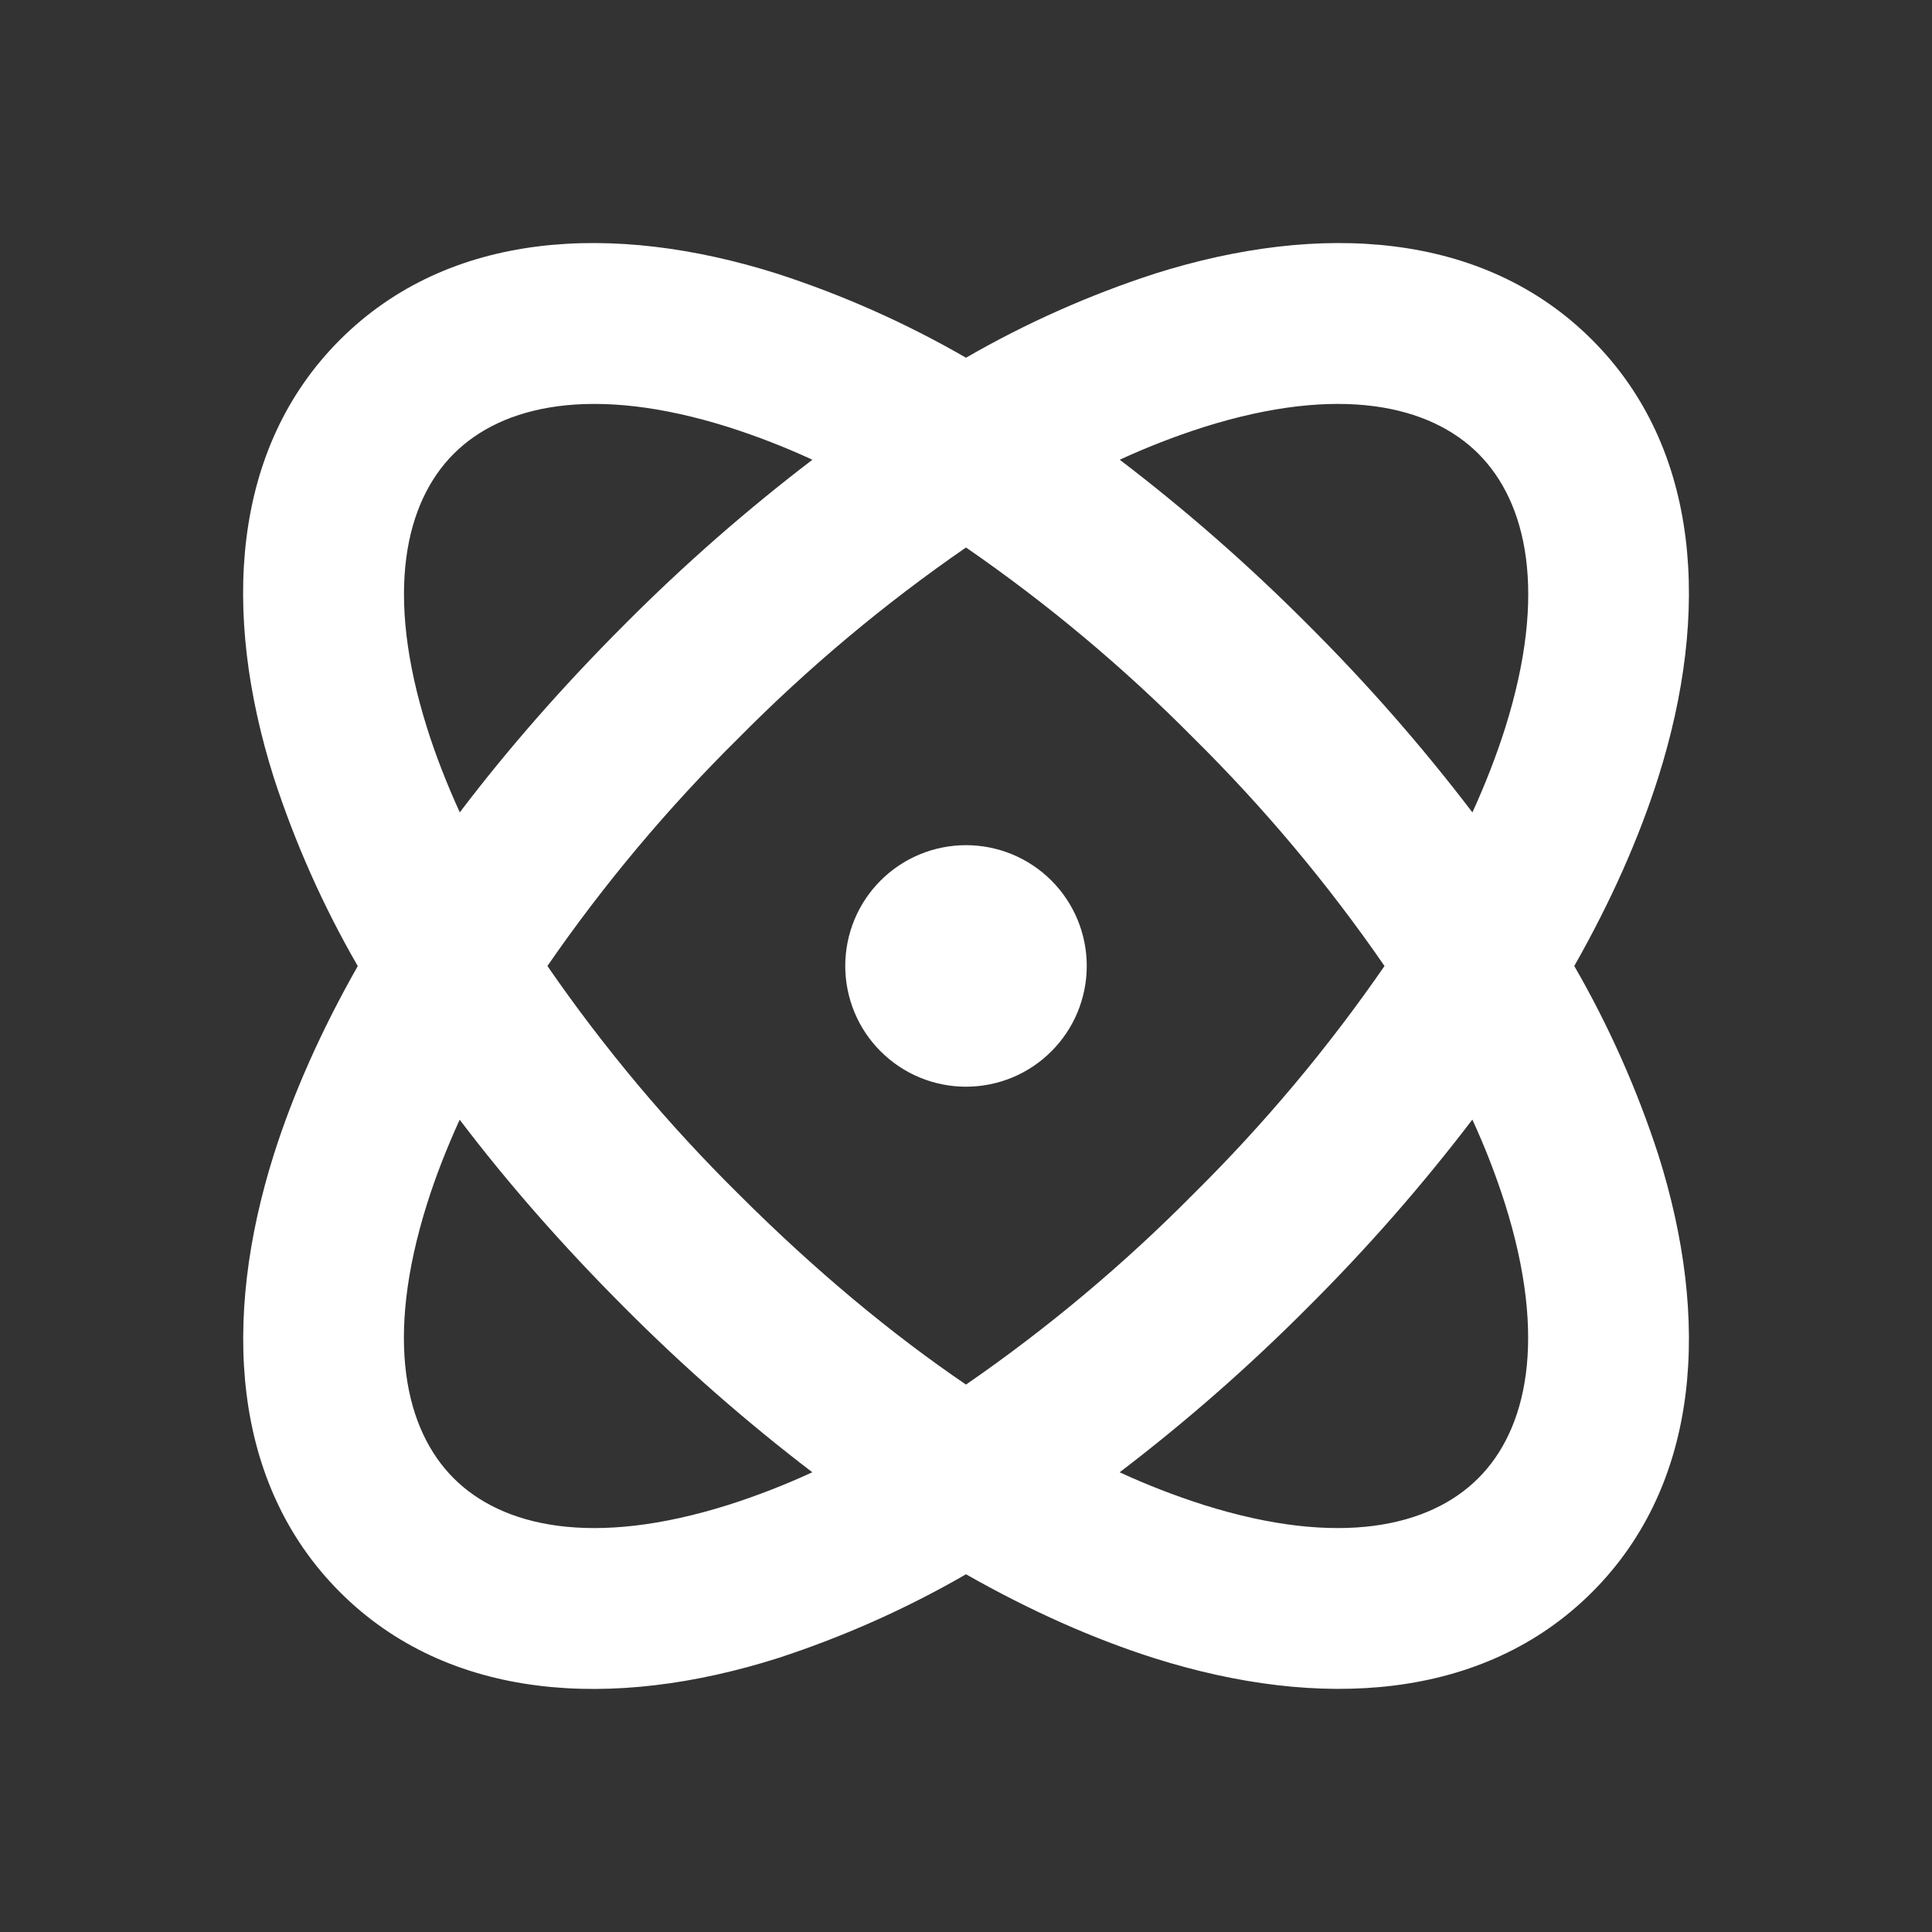<svg width="50" height="50" viewBox="0 0 50 50" fill="none" xmlns="http://www.w3.org/2000/svg">
<rect x="0" y="0" width="50" height="50" fill="#333333" stroke="none"/>
<g clip-path="url(#clip0_140_712)">
<path fill-rule="evenodd" clip-rule="evenodd" d="M28.979 38.104C29.682 38.428 30.404 38.708 31.142 38.944C34.679 40.06 37.008 39.506 38.258 38.256C39.508 37.008 40.062 34.677 38.946 31.142C38.71 30.403 38.429 29.679 38.104 28.975C36.795 30.692 35.37 32.317 33.84 33.84C32.318 35.369 30.693 36.794 28.977 38.102L28.979 38.104ZM25 35.833C27.114 34.374 29.088 32.719 30.894 30.892C32.72 29.086 34.373 27.114 35.831 25C34.373 22.886 32.72 20.912 30.894 19.106C29.087 17.28 27.114 15.627 25 14.169C22.886 15.627 20.914 17.28 19.108 19.106C17.281 20.912 15.626 22.885 14.167 25C15.625 27.114 17.278 29.086 19.104 30.892C21.11 32.898 23.096 34.538 25 35.833ZM11.896 28.977C13.125 30.598 14.55 32.227 16.162 33.84C17.684 35.369 19.308 36.793 21.023 38.102C20.319 38.427 19.596 38.708 18.858 38.944C15.323 40.06 12.992 39.506 11.742 38.258C10.492 37.008 9.94 34.679 11.056 31.142C11.275 30.448 11.556 29.725 11.898 28.975L11.896 28.977ZM9.26 25C8.31 26.673 7.583 28.312 7.085 29.885C5.742 34.142 5.981 38.385 8.798 41.204C11.617 44.023 15.86 44.263 20.117 42.917C21.816 42.364 23.453 41.636 25 40.742C26.673 41.692 28.312 42.419 29.885 42.917C34.144 44.26 38.385 44.021 41.204 41.204C44.023 38.385 44.262 34.142 42.917 29.885C42.364 28.185 41.636 26.548 40.742 25C41.692 23.327 42.419 21.688 42.917 20.115C44.262 15.858 44.023 11.615 41.204 8.796C38.387 5.977 34.142 5.737 29.885 7.083C28.185 7.635 26.548 8.364 25 9.258C23.452 8.364 21.815 7.635 20.114 7.083C15.858 5.737 11.614 5.977 8.796 8.796C5.977 11.615 5.74 15.858 7.083 20.115C7.635 21.815 8.364 23.452 9.258 25H9.26ZM11.9 21.023C13.129 19.402 14.552 17.773 16.165 16.16C17.686 14.631 19.31 13.207 21.025 11.898C20.321 11.573 19.598 11.292 18.86 11.056C15.325 9.94 12.994 10.494 11.744 11.742C10.494 12.992 9.942 15.321 11.058 18.858C11.277 19.552 11.558 20.275 11.9 21.025V21.023ZM28.979 11.898C29.683 11.573 30.406 11.292 31.144 11.056C34.681 9.94 37.01 10.494 38.26 11.742C39.51 12.992 40.065 15.321 38.948 18.858C38.727 19.552 38.448 20.275 38.106 21.025C36.797 19.308 35.372 17.683 33.842 16.16C32.32 14.631 30.695 13.207 28.979 11.898ZM28.125 25C28.125 25.41 28.044 25.817 27.887 26.196C27.73 26.575 27.499 26.919 27.209 27.209C26.919 27.5 26.574 27.73 26.195 27.887C25.816 28.043 25.409 28.124 24.999 28.124C24.588 28.124 24.182 28.043 23.803 27.886C23.424 27.729 23.08 27.498 22.79 27.208C22.499 26.918 22.269 26.573 22.112 26.194C21.956 25.815 21.875 25.408 21.875 24.998C21.875 24.169 22.204 23.374 22.79 22.788C23.376 22.202 24.171 21.873 25 21.873C25.829 21.873 26.624 22.202 27.21 22.788C27.796 23.374 28.125 24.169 28.125 24.998V25Z" fill="white"/>
</g>
<defs>
<clipPath id="clip0_140_712">
<rect width="50" height="50" fill="white"/>
</clipPath>
</defs>
</svg>
